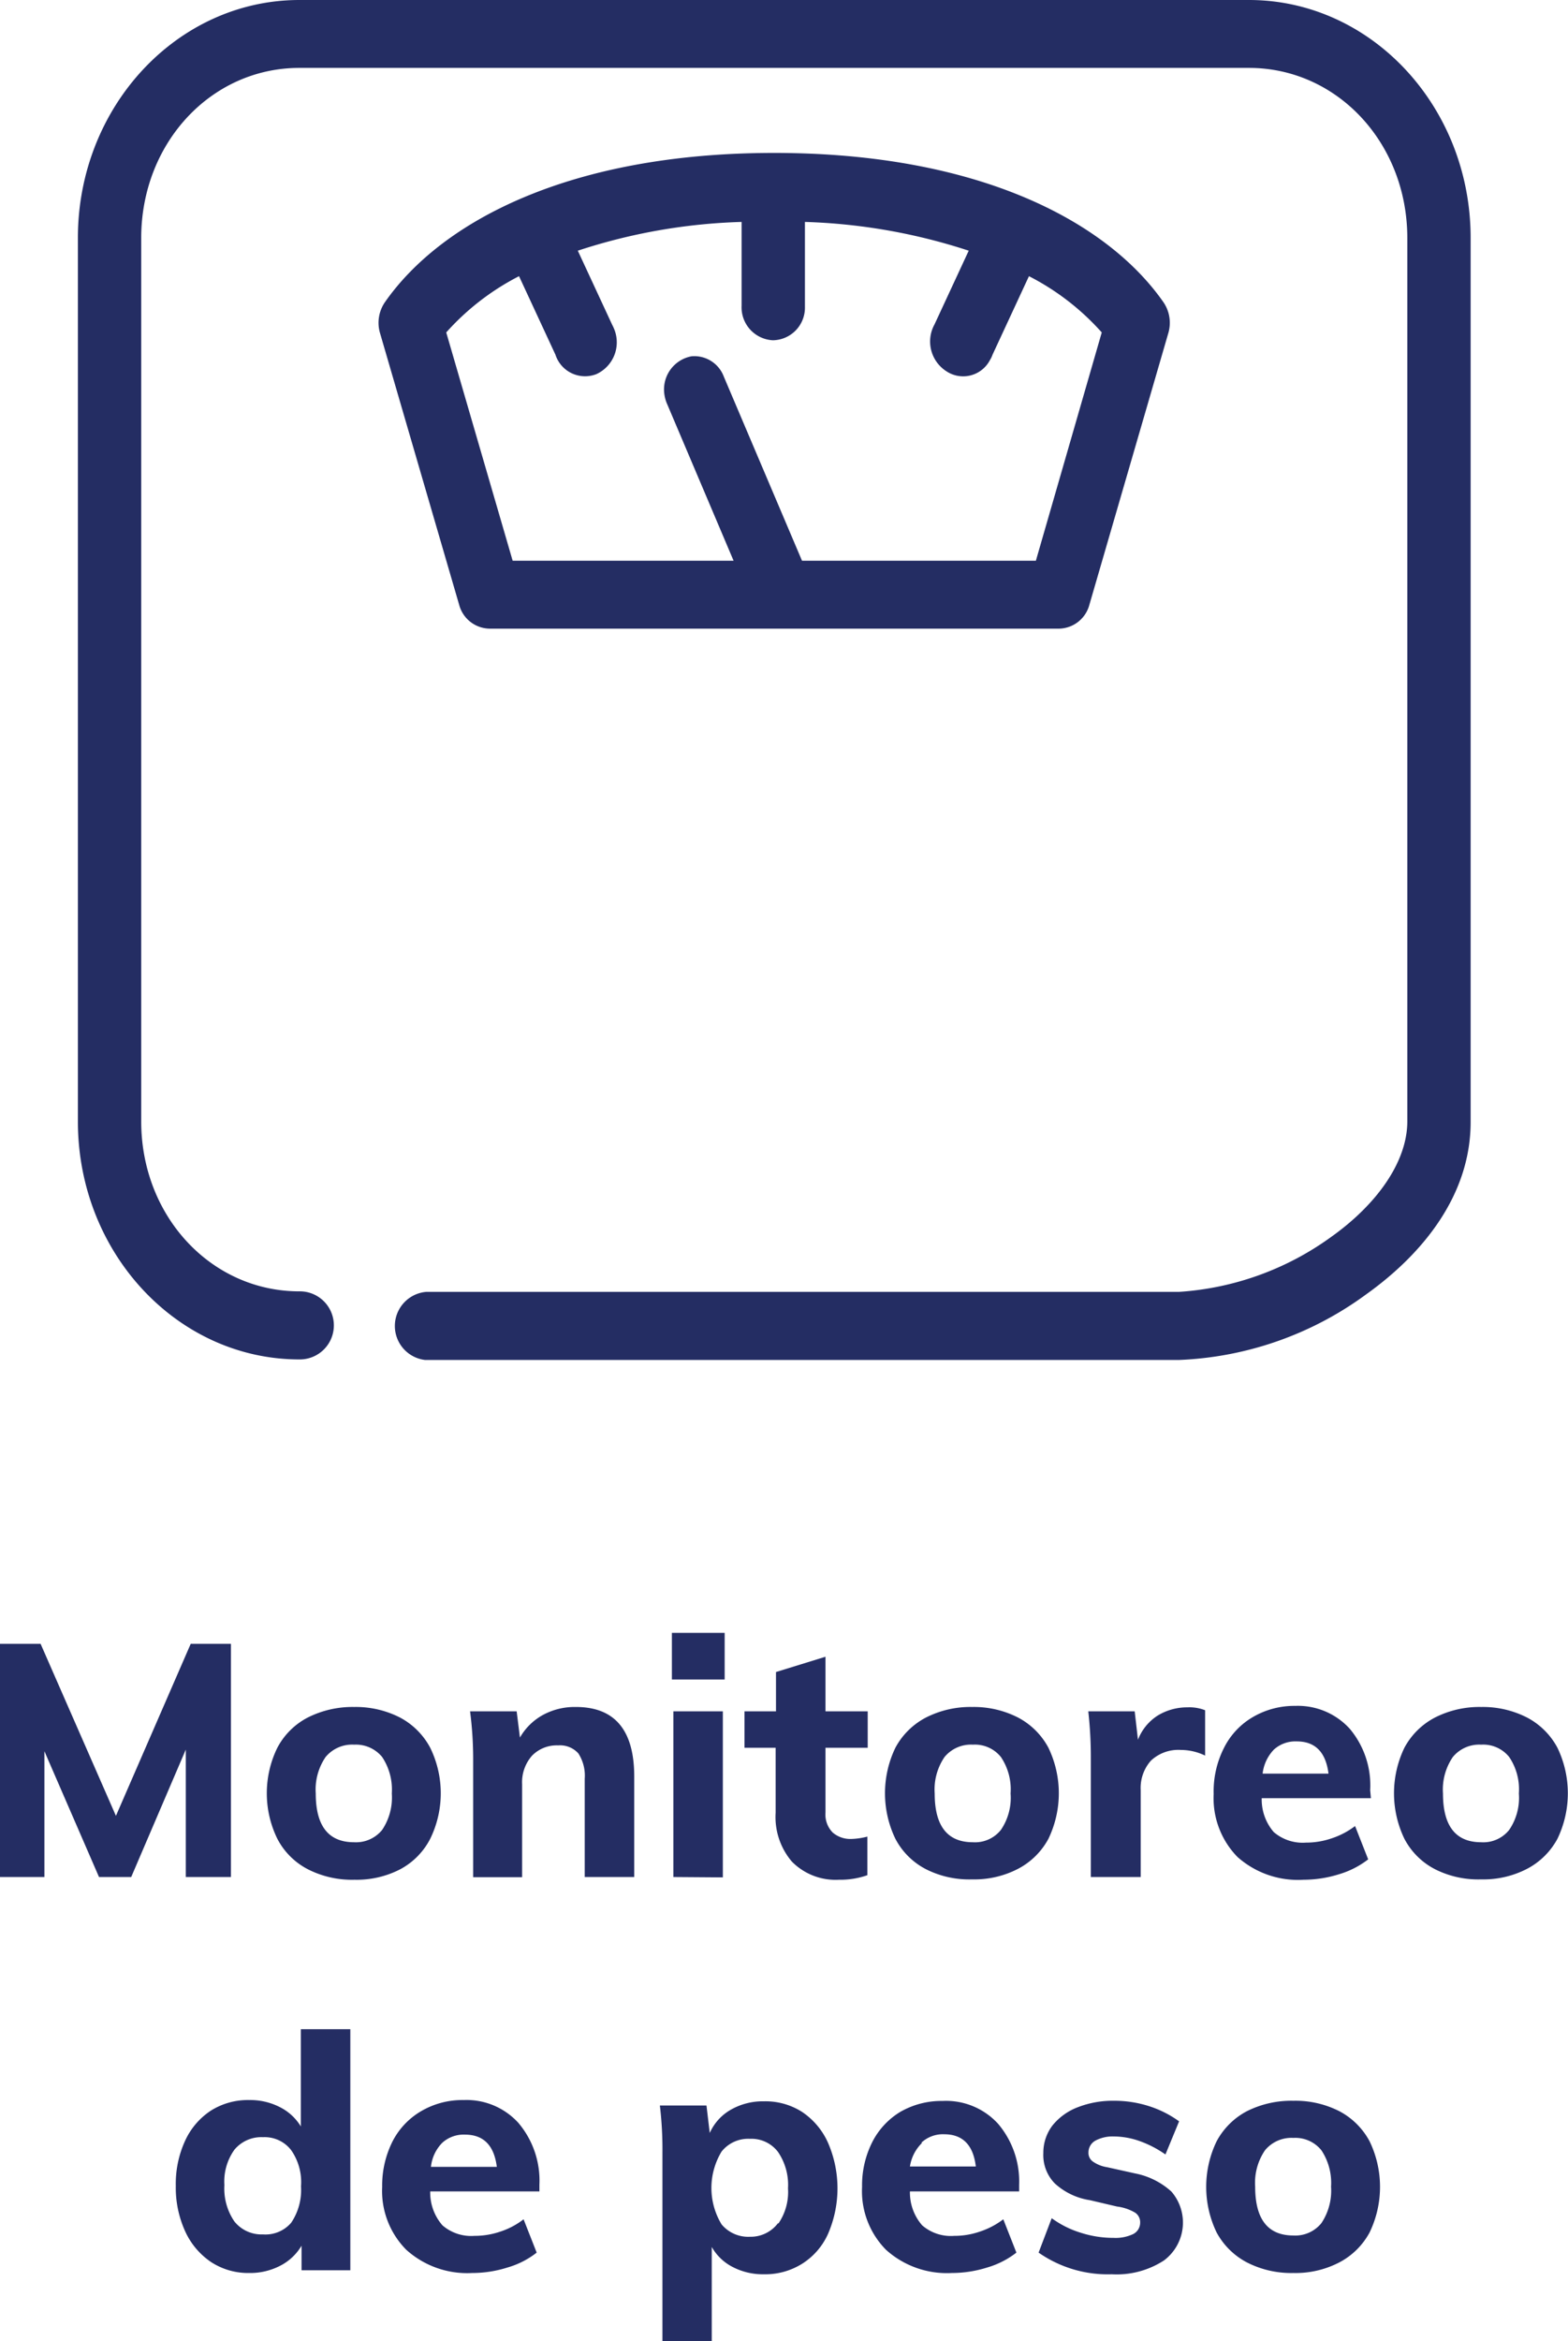 <svg xmlns="http://www.w3.org/2000/svg" viewBox="0 0 86.16 128.59"><defs><style>.cls-1{fill:#242d63;}</style></defs><title>monitoreo-de-peso</title><g id="Layer_2" data-name="Layer 2"><g id="Layer_1-2" data-name="Layer 1"><path class="cls-1" d="M10.48,90.29h2.21V103.1H10.21v-7l-3,7H5.44l-3-6.91v6.91H0V90.29H2.23l4.14,9.45Z"/><path class="cls-1" d="M16.91,102.67A3.91,3.91,0,0,1,15.24,101a5.68,5.68,0,0,1,0-5,3.93,3.93,0,0,1,1.67-1.66,5.45,5.45,0,0,1,2.55-.58,5.33,5.33,0,0,1,2.52.58A4,4,0,0,1,23.64,96a5.68,5.68,0,0,1,0,5A3.94,3.94,0,0,1,22,102.67a5.21,5.21,0,0,1-2.52.58A5.33,5.33,0,0,1,16.91,102.67ZM21,100.51a3.2,3.2,0,0,0,.53-2,3.24,3.24,0,0,0-.53-2,1.86,1.86,0,0,0-1.54-.68,1.89,1.89,0,0,0-1.57.68,3.17,3.17,0,0,0-.54,2c0,1.79.7,2.68,2.11,2.68A1.85,1.85,0,0,0,21,100.51Z"/><path class="cls-1" d="M34.85,97.58v5.52H32.13V97.7a2.25,2.25,0,0,0-.35-1.39,1.35,1.35,0,0,0-1.11-.44,1.89,1.89,0,0,0-1.44.57A2.2,2.2,0,0,0,28.69,98v5.11H26V96.59A20.55,20.55,0,0,0,25.83,94h2.56l.18,1.44a3.26,3.26,0,0,1,1.26-1.24,3.64,3.64,0,0,1,1.78-.44Q34.85,93.74,34.85,97.58Z"/><path class="cls-1" d="M36.92,89.69h2.9v2.56h-2.9ZM37,103.1V94h2.72v9.12Z"/><path class="cls-1" d="M45.36,96v3.55a1.41,1.41,0,0,0,.4,1.11,1.49,1.49,0,0,0,1,.35,3.9,3.9,0,0,0,.9-.13V103a4.47,4.47,0,0,1-1.56.25,3.37,3.37,0,0,1-2.59-1,3.77,3.77,0,0,1-.89-2.68V96H40.91V94h1.73V91.84L45.36,91v3h2.32v2Z"/><path class="cls-1" d="M50.88,102.67A3.93,3.93,0,0,1,49.2,101a5.76,5.76,0,0,1,0-5,4,4,0,0,1,1.68-1.66,5.38,5.38,0,0,1,2.54-.58,5.33,5.33,0,0,1,2.52.58A4,4,0,0,1,57.61,96a5.76,5.76,0,0,1,0,5,4,4,0,0,1-1.67,1.65,5.21,5.21,0,0,1-2.52.58A5.26,5.26,0,0,1,50.88,102.67ZM55,100.51a3.13,3.13,0,0,0,.53-2,3.17,3.17,0,0,0-.53-2,1.83,1.83,0,0,0-1.54-.68,1.88,1.88,0,0,0-1.56.68,3.17,3.17,0,0,0-.54,2c0,1.79.7,2.68,2.1,2.68A1.82,1.82,0,0,0,55,100.51Z"/><path class="cls-1" d="M66.22,93.94l0,2.49a3.08,3.08,0,0,0-1.33-.31,2.2,2.2,0,0,0-1.65.59,2.26,2.26,0,0,0-.56,1.62v4.77H59.94V96.59A22.59,22.59,0,0,0,59.8,94h2.55l.18,1.56a2.75,2.75,0,0,1,1.07-1.32,3.1,3.1,0,0,1,1.65-.46A2.33,2.33,0,0,1,66.22,93.94Z"/><path class="cls-1" d="M75.33,98.77h-6a2.74,2.74,0,0,0,.66,1.86,2.44,2.44,0,0,0,1.77.58,4.32,4.32,0,0,0,1.4-.23,4.37,4.37,0,0,0,1.3-.68l.72,1.83a4.88,4.88,0,0,1-1.61.82,6.54,6.54,0,0,1-1.94.3A5,5,0,0,1,68,102a4.61,4.61,0,0,1-1.31-3.46A5.27,5.27,0,0,1,67.26,96a4.06,4.06,0,0,1,1.59-1.69,4.51,4.51,0,0,1,2.32-.61,3.85,3.85,0,0,1,3,1.26,4.83,4.83,0,0,1,1.12,3.37ZM70,96.1a2.27,2.27,0,0,0-.62,1.32H73c-.15-1.18-.73-1.77-1.75-1.77A1.76,1.76,0,0,0,70,96.1Z"/><path class="cls-1" d="M78.85,102.67A3.93,3.93,0,0,1,77.17,101a5.76,5.76,0,0,1,0-5,4,4,0,0,1,1.68-1.66,5.38,5.38,0,0,1,2.54-.58,5.33,5.33,0,0,1,2.52.58A4,4,0,0,1,85.58,96a5.76,5.76,0,0,1,0,5,4,4,0,0,1-1.67,1.65,5.21,5.21,0,0,1-2.52.58A5.26,5.26,0,0,1,78.85,102.67Zm4.08-2.16a3.13,3.13,0,0,0,.53-2,3.17,3.17,0,0,0-.53-2,1.83,1.83,0,0,0-1.54-.68,1.88,1.88,0,0,0-1.56.68,3.17,3.17,0,0,0-.54,2c0,1.79.7,2.68,2.1,2.68A1.82,1.82,0,0,0,82.93,100.51Z"/><path class="cls-1" d="M19.25,111.46V124.7H16.57v-1.35a2.89,2.89,0,0,1-1.17,1.1,3.59,3.59,0,0,1-1.71.4,3.73,3.73,0,0,1-2.09-.6,4.06,4.06,0,0,1-1.43-1.7,5.77,5.77,0,0,1-.51-2.49,5.65,5.65,0,0,1,.51-2.47,3.93,3.93,0,0,1,1.42-1.66,3.81,3.81,0,0,1,2.1-.58,3.57,3.57,0,0,1,1.67.38,2.83,2.83,0,0,1,1.17,1.07v-5.34ZM16,122.09a3.21,3.21,0,0,0,.54-2,3.06,3.06,0,0,0-.55-2,1.84,1.84,0,0,0-1.54-.7,1.92,1.92,0,0,0-1.57.69,3,3,0,0,0-.55,1.94,3.2,3.2,0,0,0,.55,2,1.91,1.91,0,0,0,1.57.71A1.86,1.86,0,0,0,16,122.09Z"/><path class="cls-1" d="M29.64,120.37h-6a2.74,2.74,0,0,0,.67,1.86,2.41,2.41,0,0,0,1.76.58,4.34,4.34,0,0,0,1.41-.23,4.2,4.2,0,0,0,1.29-.68l.72,1.83a4.69,4.69,0,0,1-1.61.82,6.42,6.42,0,0,1-1.93.3,5,5,0,0,1-3.62-1.27A4.58,4.58,0,0,1,21,120.12a5.39,5.39,0,0,1,.56-2.48,4.08,4.08,0,0,1,1.6-1.69,4.48,4.48,0,0,1,2.32-.6,3.85,3.85,0,0,1,3,1.25A4.9,4.9,0,0,1,29.64,120ZM24.3,117.7a2.21,2.21,0,0,0-.62,1.32H27.3c-.15-1.18-.73-1.77-1.75-1.77A1.74,1.74,0,0,0,24.3,117.7Z"/><path class="cls-1" d="M44.07,116a4,4,0,0,1,1.43,1.7,6.28,6.28,0,0,1,0,5,3.75,3.75,0,0,1-1.42,1.64,3.82,3.82,0,0,1-2.11.58,3.59,3.59,0,0,1-1.71-.4,2.77,2.77,0,0,1-1.15-1.1v5.24H36.4v-10.4a20.55,20.55,0,0,0-.14-2.61h2.56l.18,1.51a2.76,2.76,0,0,1,1.16-1.28,3.54,3.54,0,0,1,1.82-.46A3.73,3.73,0,0,1,44.07,116Zm-1.31,6.15a3.06,3.06,0,0,0,.54-1.95,3.21,3.21,0,0,0-.55-2,1.83,1.83,0,0,0-1.54-.72,1.87,1.87,0,0,0-1.56.7,3.86,3.86,0,0,0,0,4,1.91,1.91,0,0,0,1.56.68A1.88,1.88,0,0,0,42.76,122.1Z"/><path class="cls-1" d="M56,120.37h-6a2.74,2.74,0,0,0,.67,1.86,2.4,2.4,0,0,0,1.76.58,4.24,4.24,0,0,0,1.4-.23,4.37,4.37,0,0,0,1.3-.68l.72,1.83a4.78,4.78,0,0,1-1.61.82,6.49,6.49,0,0,1-1.94.3,5,5,0,0,1-3.61-1.27,4.58,4.58,0,0,1-1.32-3.46,5.27,5.27,0,0,1,.57-2.48A4.12,4.12,0,0,1,49.47,116a4.53,4.53,0,0,1,2.32-.6,3.87,3.87,0,0,1,3.05,1.25A4.89,4.89,0,0,1,56,120Zm-5.33-2.67A2.28,2.28,0,0,0,50,119h3.62q-.21-1.77-1.74-1.77A1.73,1.73,0,0,0,50.62,117.7Z"/><path class="cls-1" d="M57.07,123.73l.72-1.89a5.34,5.34,0,0,0,1.6.8,5.83,5.83,0,0,0,1.8.28,2.25,2.25,0,0,0,1.08-.21.7.7,0,0,0,.38-.63.63.63,0,0,0-.27-.54,2.57,2.57,0,0,0-1-.34l-1.49-.35a3.67,3.67,0,0,1-1.93-.92,2.23,2.23,0,0,1-.63-1.67,2.47,2.47,0,0,1,.5-1.51,3.28,3.28,0,0,1,1.38-1,5.29,5.29,0,0,1,2-.36,6.24,6.24,0,0,1,1.91.29,5.82,5.82,0,0,1,1.67.84l-.75,1.82a5.91,5.91,0,0,0-1.43-.74,4.3,4.3,0,0,0-1.42-.25,2,2,0,0,0-1,.23.74.74,0,0,0-.38.65.58.58,0,0,0,.23.49,1.86,1.86,0,0,0,.8.32l1.53.34a4.14,4.14,0,0,1,2,1,2.6,2.6,0,0,1-.41,3.78,4.77,4.77,0,0,1-2.87.76A6.63,6.63,0,0,1,57.07,123.73Z"/><path class="cls-1" d="M68.52,124.27a4,4,0,0,1-1.67-1.65,5.76,5.76,0,0,1,0-5,4,4,0,0,1,1.67-1.66,5.45,5.45,0,0,1,2.55-.57,5.32,5.32,0,0,1,2.52.57,4,4,0,0,1,1.67,1.66,5.76,5.76,0,0,1,0,5,4,4,0,0,1-1.67,1.65,5.21,5.21,0,0,1-2.52.58A5.33,5.33,0,0,1,68.52,124.27Zm4.09-2.16a3.2,3.2,0,0,0,.53-2,3.24,3.24,0,0,0-.53-2,1.84,1.84,0,0,0-1.54-.68,1.88,1.88,0,0,0-1.56.68,3.17,3.17,0,0,0-.54,2c0,1.79.7,2.68,2.1,2.68A1.84,1.84,0,0,0,72.61,122.11Z"/><path class="cls-1" d="M16.45,0C9.74,0,4.28,5.86,4.28,13.07V61.6c0,7.21,5.46,13.07,12.17,13.07a1.87,1.87,0,0,0,.05-3.74h-.05c-4.85,0-8.69-4.13-8.69-9.33V13.07c0-5.21,3.84-9.34,8.69-9.34H68.63c4.85,0,8.7,4.13,8.7,9.34V61.6c0,2.19-1.64,4.54-4.21,6.36a16,16,0,0,1-8.35,3H23.41a1.88,1.88,0,0,0-.05,3.74H64.77a18.61,18.61,0,0,0,10.28-3.59c3.13-2.23,5.76-5.46,5.76-9.48V13.07C80.81,5.86,75.35,0,68.63,0ZM42.54,8.4c-11.18,0-18.27,3.73-21.39,8.2a2,2,0,0,0-.27,1.69l4.35,14.93a1.76,1.76,0,0,0,1.66,1.31H58.2a1.76,1.76,0,0,0,1.66-1.31L64.2,18.29a2,2,0,0,0-.27-1.69C60.81,12.13,53.72,8.4,42.54,8.4Zm-1.79,3.79h0V16.8a1.81,1.81,0,0,0,1.72,1.89,1.79,1.79,0,0,0,1.76-1.84V12.19a31.92,31.92,0,0,1,9,1.58l-1.88,4.05A1.94,1.94,0,0,0,52,20.39a1.66,1.66,0,0,0,2.39-.6,1.48,1.48,0,0,0,.15-.31l2-4.31a13.71,13.71,0,0,1,4,3.09L56.92,30.8H44.07l-4.3-10.12A1.73,1.73,0,0,0,38,19.57a1.85,1.85,0,0,0-1.49,2.11,2,2,0,0,0,.16.54l3.64,8.58H28.17L24.52,18.26a13.77,13.77,0,0,1,4-3.09l2,4.31a1.71,1.71,0,0,0,2.25,1.07,1.92,1.92,0,0,0,1-2.42,2.92,2.92,0,0,0-.14-.31l-1.88-4.05A31.6,31.6,0,0,1,40.75,12.19Z"/></g></g></svg>